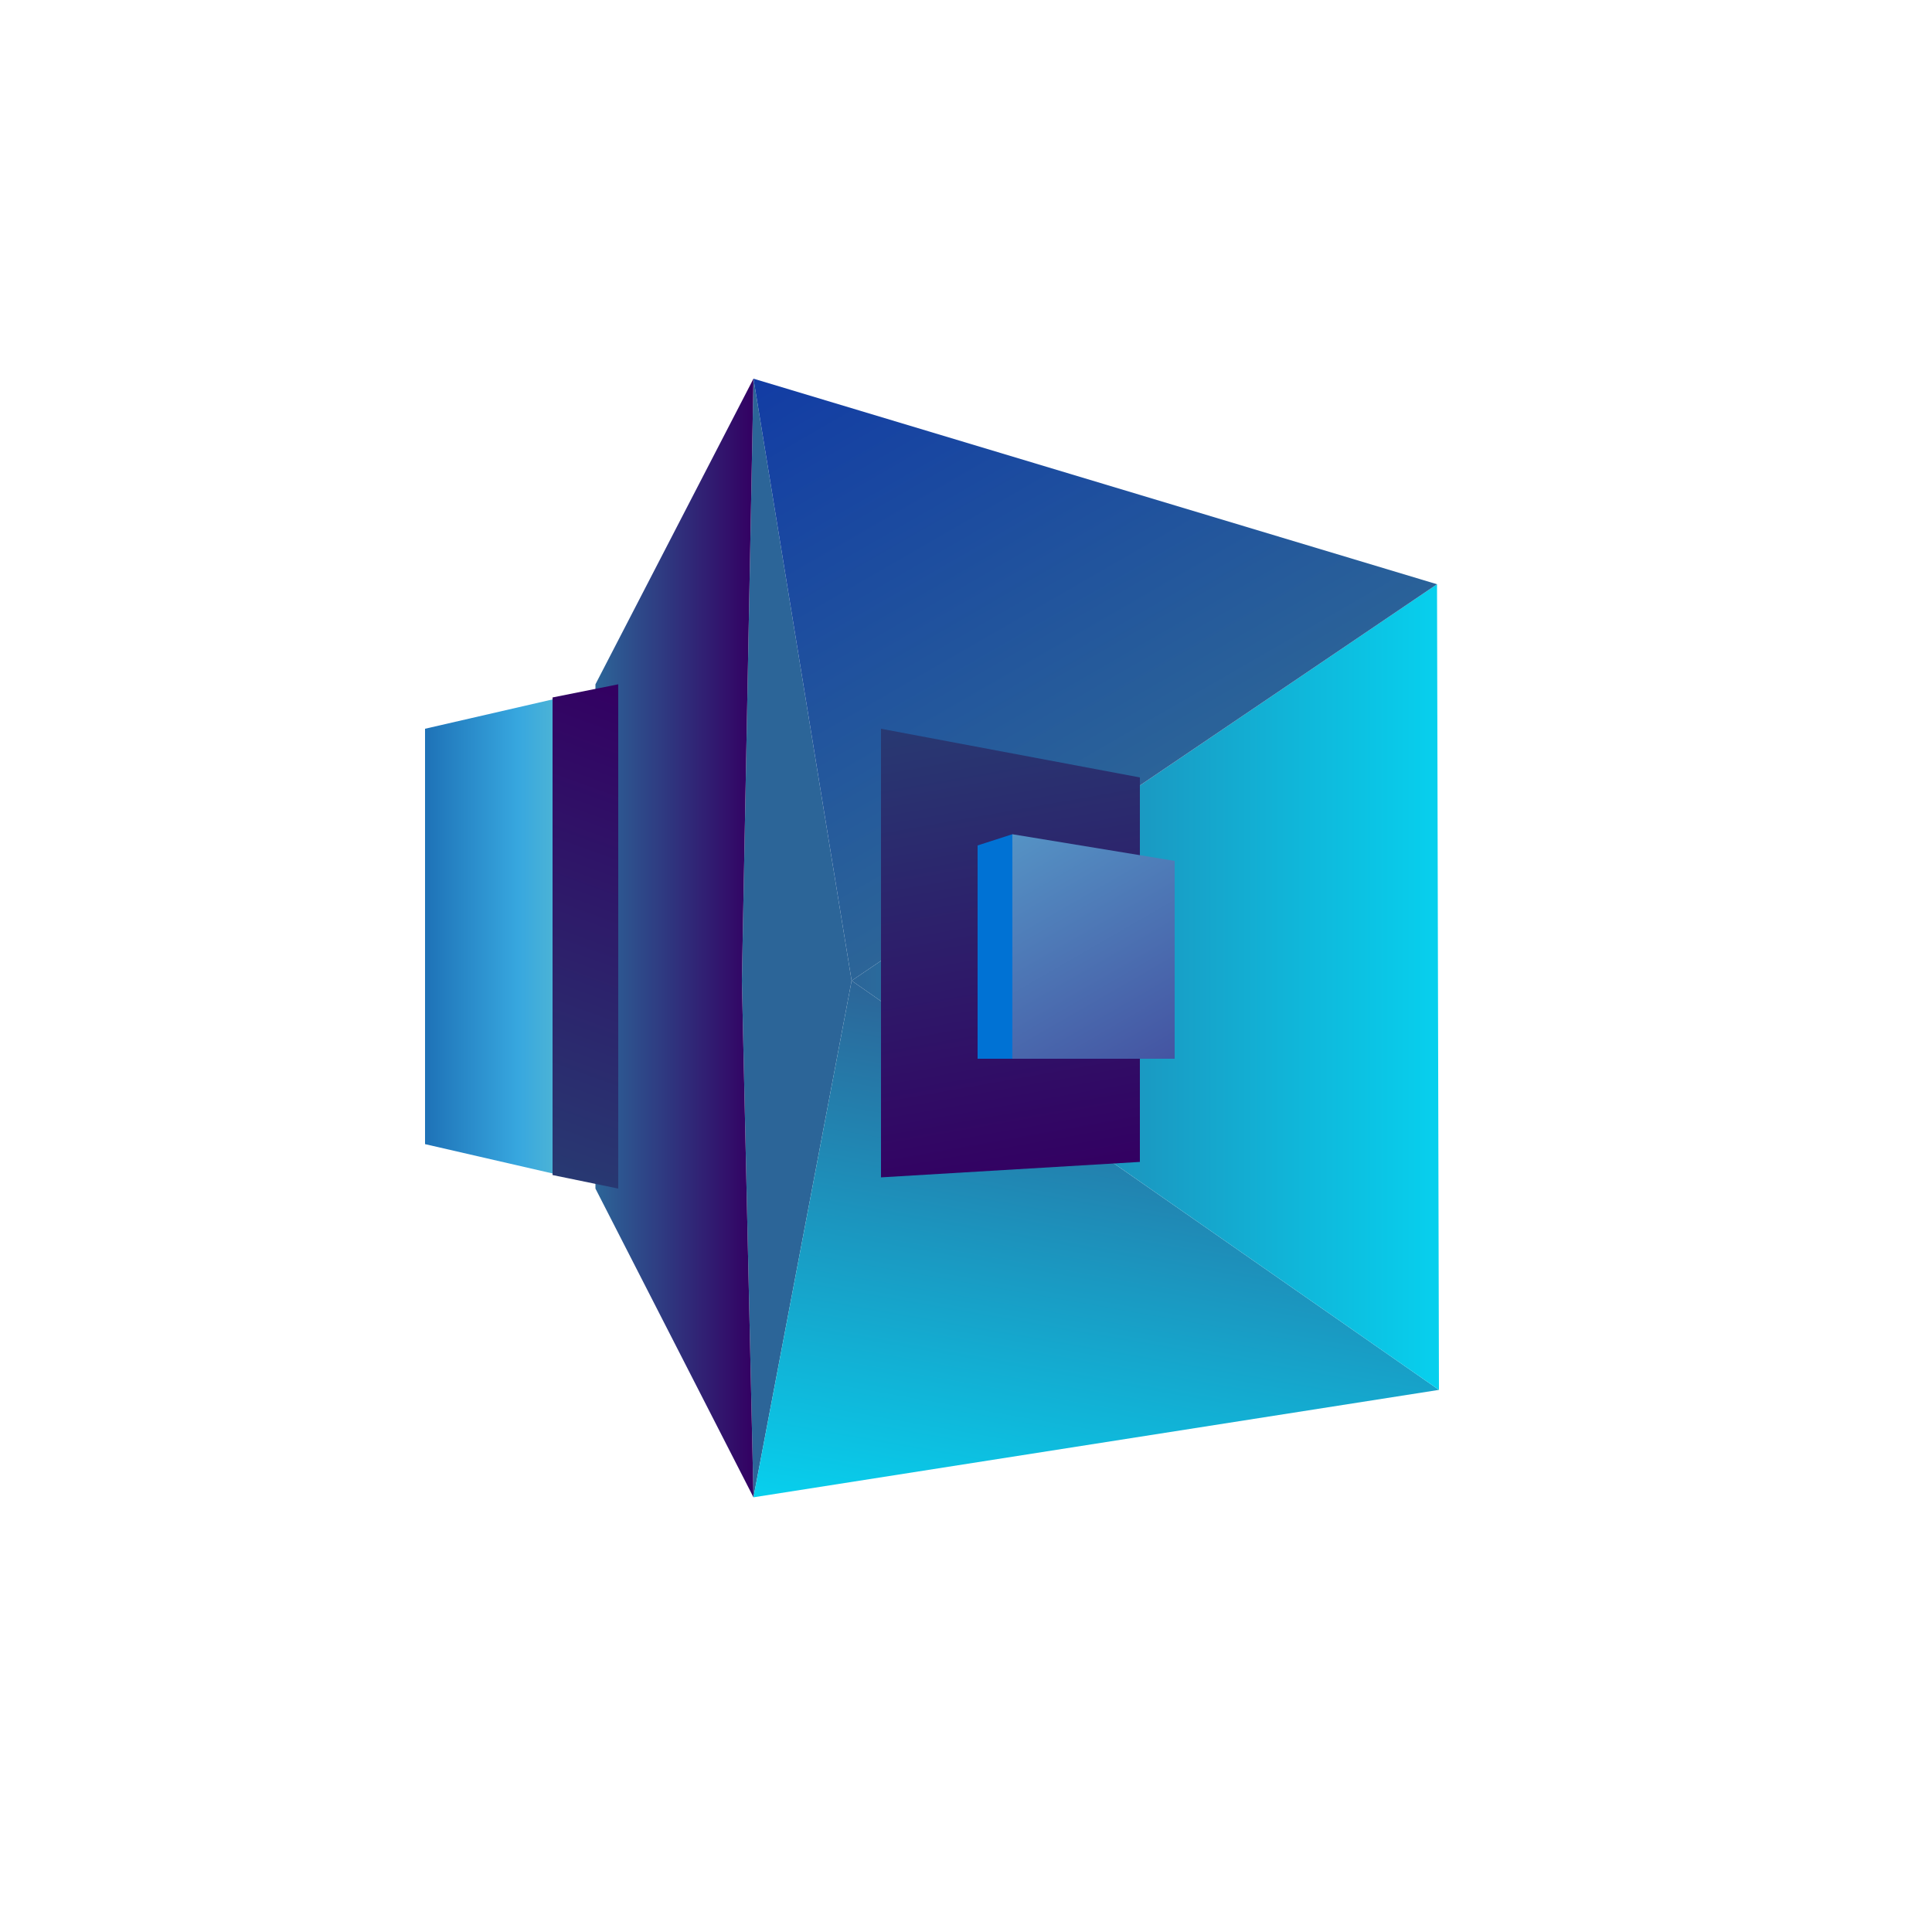 <?xml version="1.0" encoding="utf-8"?>
<!-- Generator: Adobe Illustrator 19.2.0, SVG Export Plug-In . SVG Version: 6.00 Build 0)  -->
<!DOCTYPE svg PUBLIC "-//W3C//DTD SVG 1.1//EN" "http://www.w3.org/Graphics/SVG/1.1/DTD/svg11.dtd">
<svg version="1.1" id="Calque_1" xmlns="http://www.w3.org/2000/svg" xmlns:xlink="http://www.w3.org/1999/xlink" x="0px" y="0px"
	 viewBox="0 0 500 500" style="enable-background:new 0 0 500 500;" xml:space="preserve">
<style type="text/css">
	.st0{fill:#2C6598;}
	.st1{fill:url(#SVGID_1_);}
	.st2{fill:url(#SVGID_2_);}
	.st3{fill:url(#SVGID_3_);}
	.st4{fill:url(#SVGID_4_);}
	.st5{fill:url(#SVGID_5_);}
	.st6{fill:#01003A;}
	.st7{fill:url(#SVGID_6_);}
	.st8{fill:url(#SVGID_7_);}
	.st9{fill:#0072D4;}
	.st10{fill:url(#SVGID_8_);}
</style>
<g>
	<polygon class="st0" points="195,387.5 192,253.8 195,98 220.4,253.8 	"/>
	<linearGradient id="SVGID_1_" gradientUnits="userSpaceOnUse" x1="302.301" y1="268.192" x2="278.662" y2="402.256">
		<stop  offset="0" style="stop-color:#2C6598"/>
		<stop  offset="1" style="stop-color:#07D0EE"/>
	</linearGradient>
	<polygon class="st1" points="372.4,359.7 220.4,253.8 195,387.5 	"/>
	<linearGradient id="SVGID_2_" gradientUnits="userSpaceOnUse" x1="220.42" y1="255.47" x2="372.431" y2="255.47">
		<stop  offset="0" style="stop-color:#2C6598"/>
		<stop  offset="1" style="stop-color:#07D0EE"/>
	</linearGradient>
	<polygon class="st2" points="372.4,359.7 371.9,151.2 220.4,253.8 	"/>
	<linearGradient id="SVGID_3_" gradientUnits="userSpaceOnUse" x1="110" y1="242.344" x2="160" y2="242.344">
		<stop  offset="0" style="stop-color:#1E72B7"/>
		<stop  offset="0.483" style="stop-color:#37A7DF"/>
		<stop  offset="0.988" style="stop-color:#6FC9C7"/>
	</linearGradient>
	<polygon class="st3" points="110,296.1 160,307.6 160,177.1 110,188.6 	"/>
	<linearGradient id="SVGID_4_" gradientUnits="userSpaceOnUse" x1="299.4" y1="208.155" x2="225.588" y2="80.308">
		<stop  offset="0" style="stop-color:#2C6598"/>
		<stop  offset="1" style="stop-color:#123CA4"/>
	</linearGradient>
	<polygon class="st4" points="220.4,253.8 371.9,151.2 195,98 	"/>
	<linearGradient id="SVGID_5_" gradientUnits="userSpaceOnUse" x1="154.126" y1="242.736" x2="194.999" y2="242.736">
		<stop  offset="0" style="stop-color:#2C6598"/>
		<stop  offset="1" style="stop-color:#330062"/>
	</linearGradient>
	<polygon class="st5" points="195,98 154.1,177.1 154.1,307.6 195,387.5 192,253.8 	"/>
	<polygon class="st6" points="228,190.9 228,303.7 228,303.7 228,188.6 	"/>
	<linearGradient id="SVGID_6_" gradientUnits="userSpaceOnUse" x1="249.481" y1="184.797" x2="270.67" y2="304.967">
		<stop  offset="0" style="stop-color:#283972"/>
		<stop  offset="1" style="stop-color:#330062"/>
	</linearGradient>
	<polygon class="st7" points="295,201.2 228,188.6 228,304.7 295,300.7 	"/>
	<linearGradient id="SVGID_7_" gradientUnits="userSpaceOnUse" x1="131.193" y1="299.846" x2="174.02" y2="182.179">
		<stop  offset="0" style="stop-color:#283972"/>
		<stop  offset="1" style="stop-color:#330062"/>
	</linearGradient>
	<polygon class="st8" points="143,180.5 143,304.1 160,307.6 160,177.1 	"/>
	<polygon class="st9" points="253,218.8 262,215.9 262,274 253,274 	"/>
	<linearGradient id="SVGID_8_" gradientUnits="userSpaceOnUse" x1="263.698" y1="214.953" x2="299.341" y2="276.69">
		<stop  offset="0" style="stop-color:#5593C5"/>
		<stop  offset="1" style="stop-color:#4454A2"/>
	</linearGradient>
	<polygon class="st10" points="304,222.8 262,215.9 262,274 304,274 	"/>
</g>
</svg>
